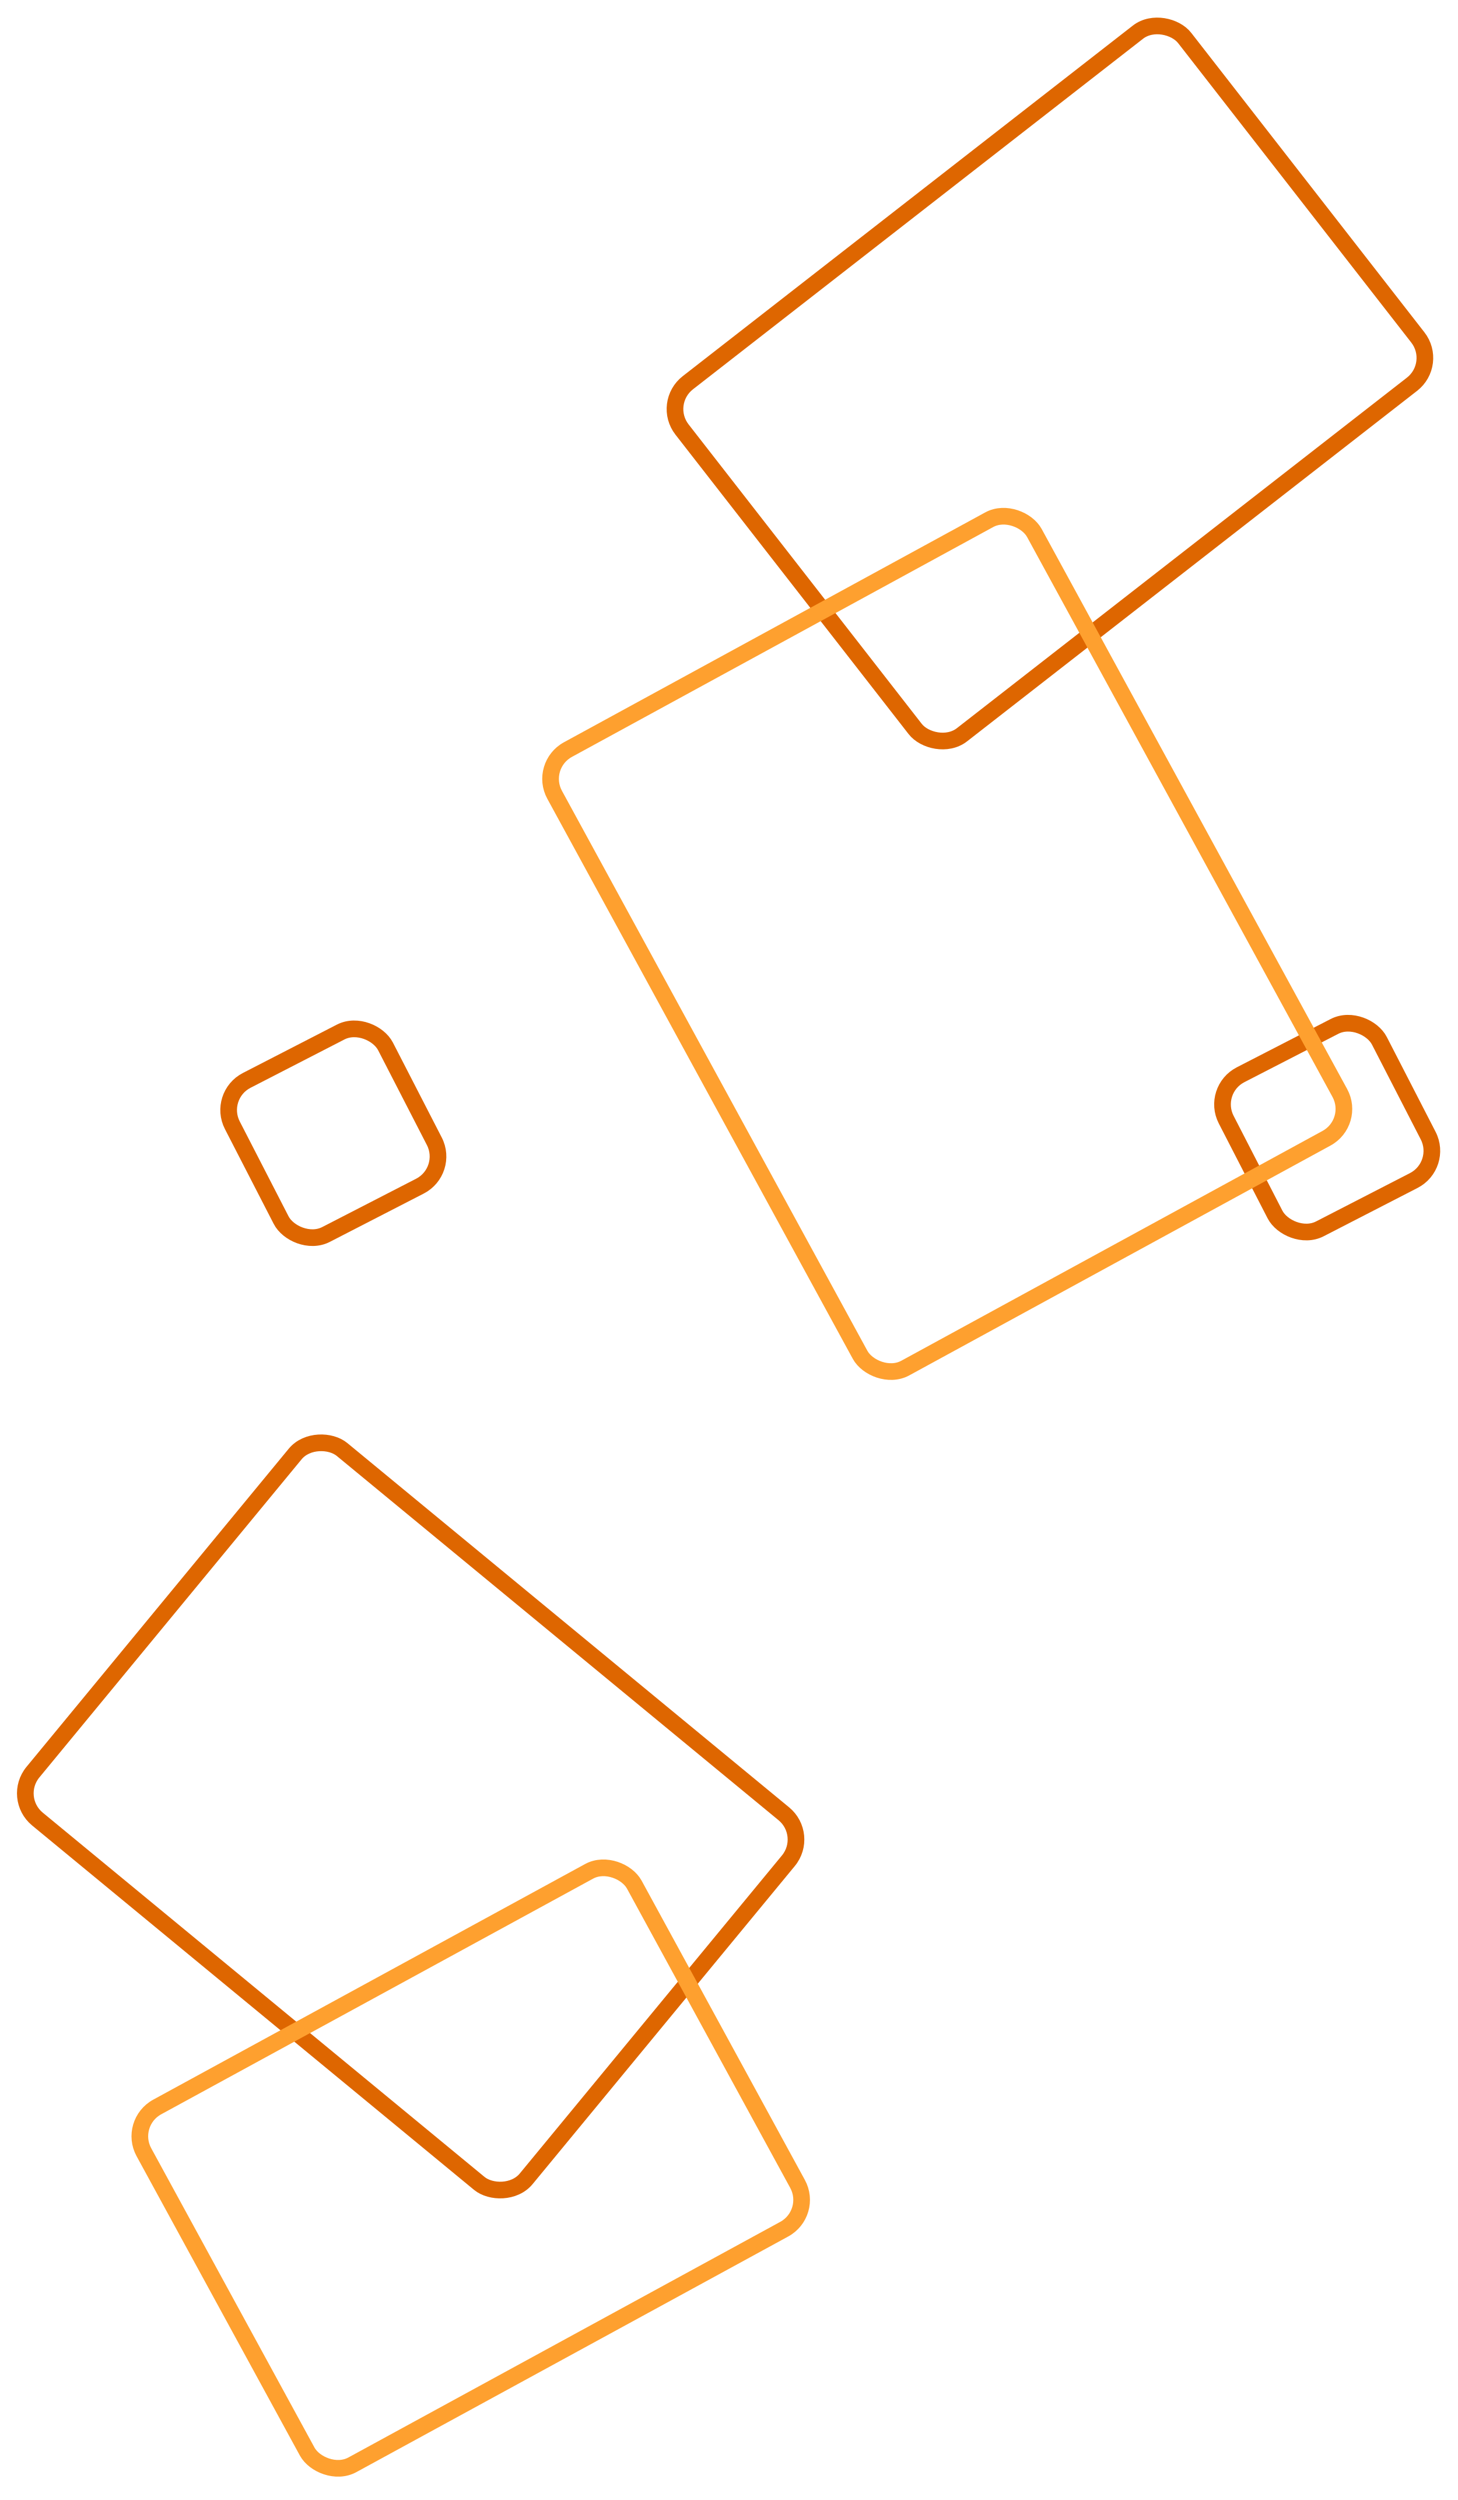 <svg width="175" height="300" viewBox="0 0 175 300" fill="none" xmlns="http://www.w3.org/2000/svg">
<rect x="79.403" y="48.39" width="76.472" height="53.548" rx="4" transform="rotate(-37.91 79.403 48.39)" stroke="#DE6600" stroke-width="2"/>
<rect x="1.408" y="215.757" width="57.478" height="76.726" rx="4" transform="rotate(-50.496 1.408 215.757)" stroke="#DE6600" stroke-width="2"/>
<rect x="26.057" y="131.484" width="20.678" height="20.798" rx="4" transform="rotate(-27.228 26.057 131.484)" stroke="#DE6600" stroke-width="2"/>
<rect x="145.347" y="130.808" width="20.678" height="20.798" rx="4" transform="rotate(-27.228 145.347 130.808)" stroke="#DE6600" stroke-width="2"/>
<rect x="64.656" y="91.871" width="65.596" height="84.55" rx="4" transform="rotate(-28.614 64.656 91.871)" stroke="#FEA02F" stroke-width="2"/>
<rect x="15.357" y="254.771" width="67.05" height="48.915" rx="4" transform="rotate(-28.614 15.357 254.771)" stroke="#FEA02F" stroke-width="2"/>
</svg>
